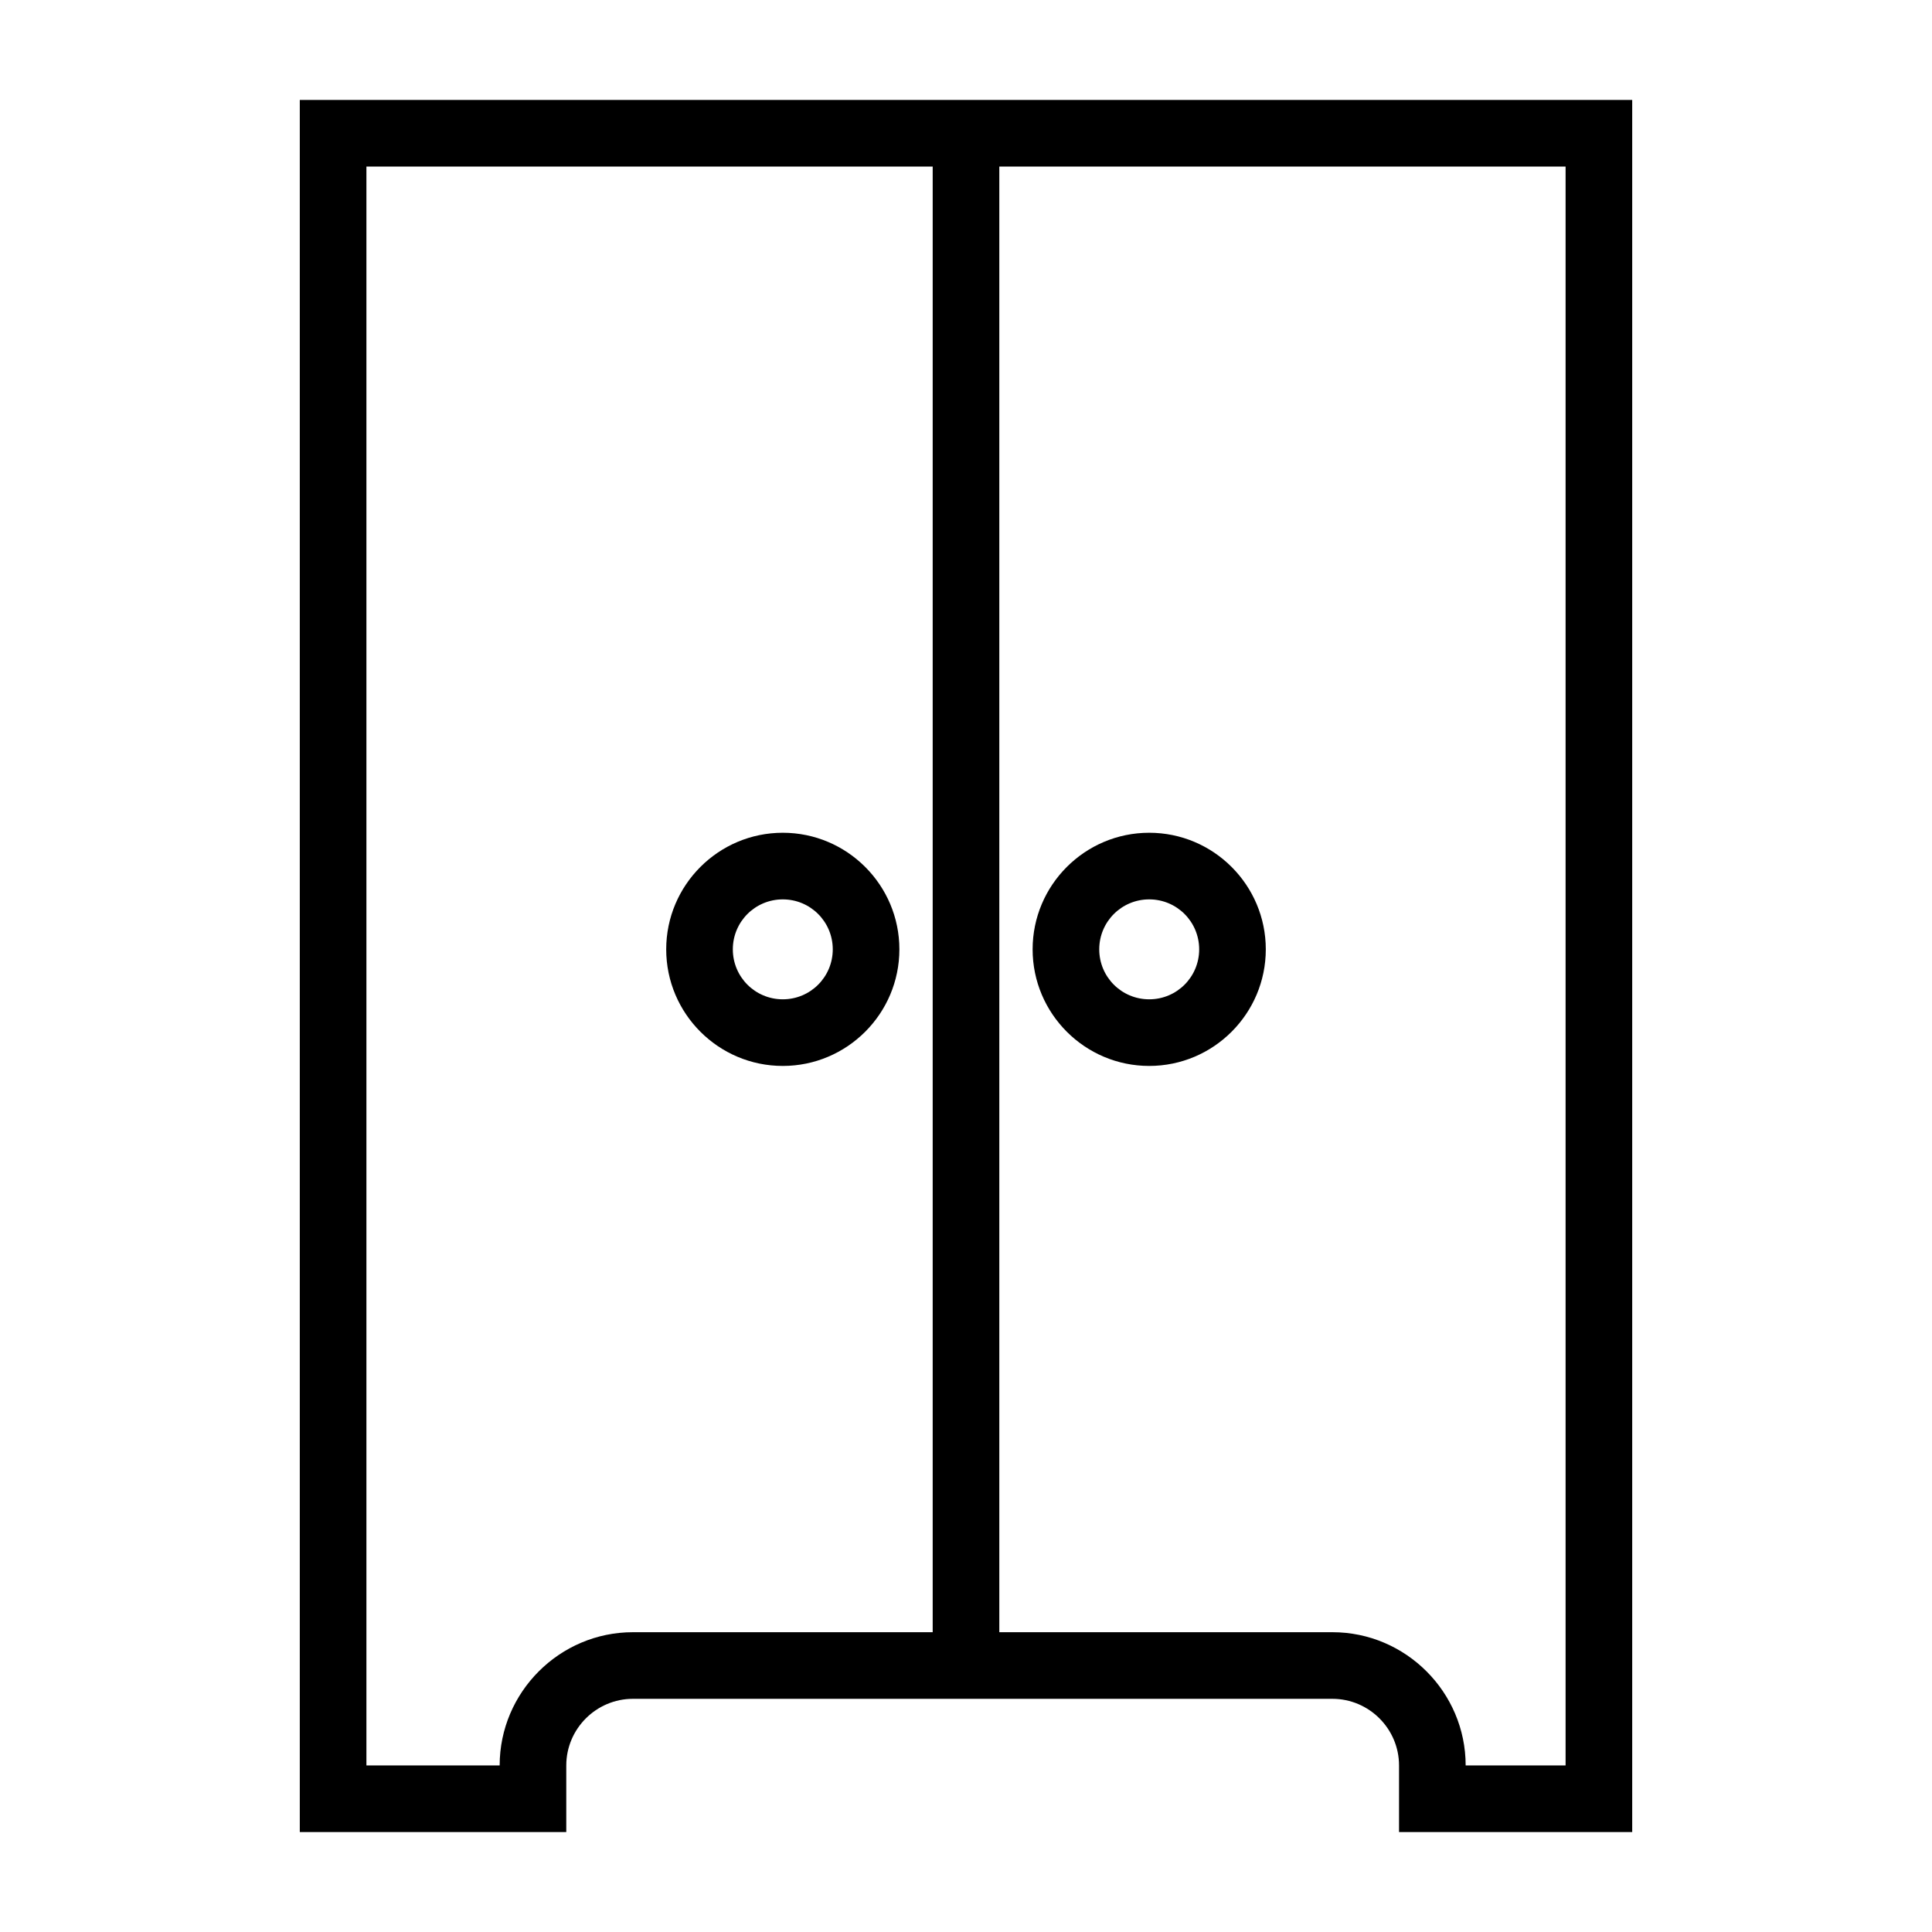 <?xml version="1.0" encoding="UTF-8"?>
<!DOCTYPE svg PUBLIC "-//W3C//DTD SVG 1.1//EN" "http://www.w3.org/Graphics/SVG/1.1/DTD/svg11.dtd">
<svg xmlns="http://www.w3.org/2000/svg" xml:space="preserve" width="580px" height="580px" shape-rendering="geometricPrecision" text-rendering="geometricPrecision" image-rendering="optimizeQuality" fill-rule="nonzero" clip-rule="nonzero" viewBox="0 0 5800 5800" xmlns:xlink="http://www.w3.org/1999/xlink">
	<title>cabinet2 icon</title>
	<desc>cabinet2 icon from the IconExperience.com I-Collection. Copyright by INCORS GmbH (www.incors.com).</desc>
		<path id="curve28"  d="M3450 2500c193,0 350,157 350,350 0,193 -157,350 -350,350 -193,0 -350,-157 -350,-350 0,-193 157,-350 350,-350zm1450 -2200l0 5200 -700 0 0 -200c0,-110 -90,-200 -200,-200l-2100 0c-110,0 -200,90 -200,200l0 200 -800 0 0 -5200 4000 0zm-200 200l-1700 0 0 4400 1000 0c220,0 400,180 400,400l300 0 0 -4800zm-1900 0l-1700 0 0 4800 400 0c0,-220 180,-400 400,-400l900 0 0 -4400zm-450 2000c193,0 350,157 350,350 0,193 -157,350 -350,350 -193,0 -350,-157 -350,-350 0,-193 157,-350 350,-350zm0 200c-83,0 -150,67 -150,150 0,83 67,150 150,150 83,0 150,-67 150,-150 0,-83 -67,-150 -150,-150zm1100 0c-83,0 -150,67 -150,150 0,83 67,150 150,150 83,0 150,-67 150,-150 0,-83 -67,-150 -150,-150z"/>
</svg>